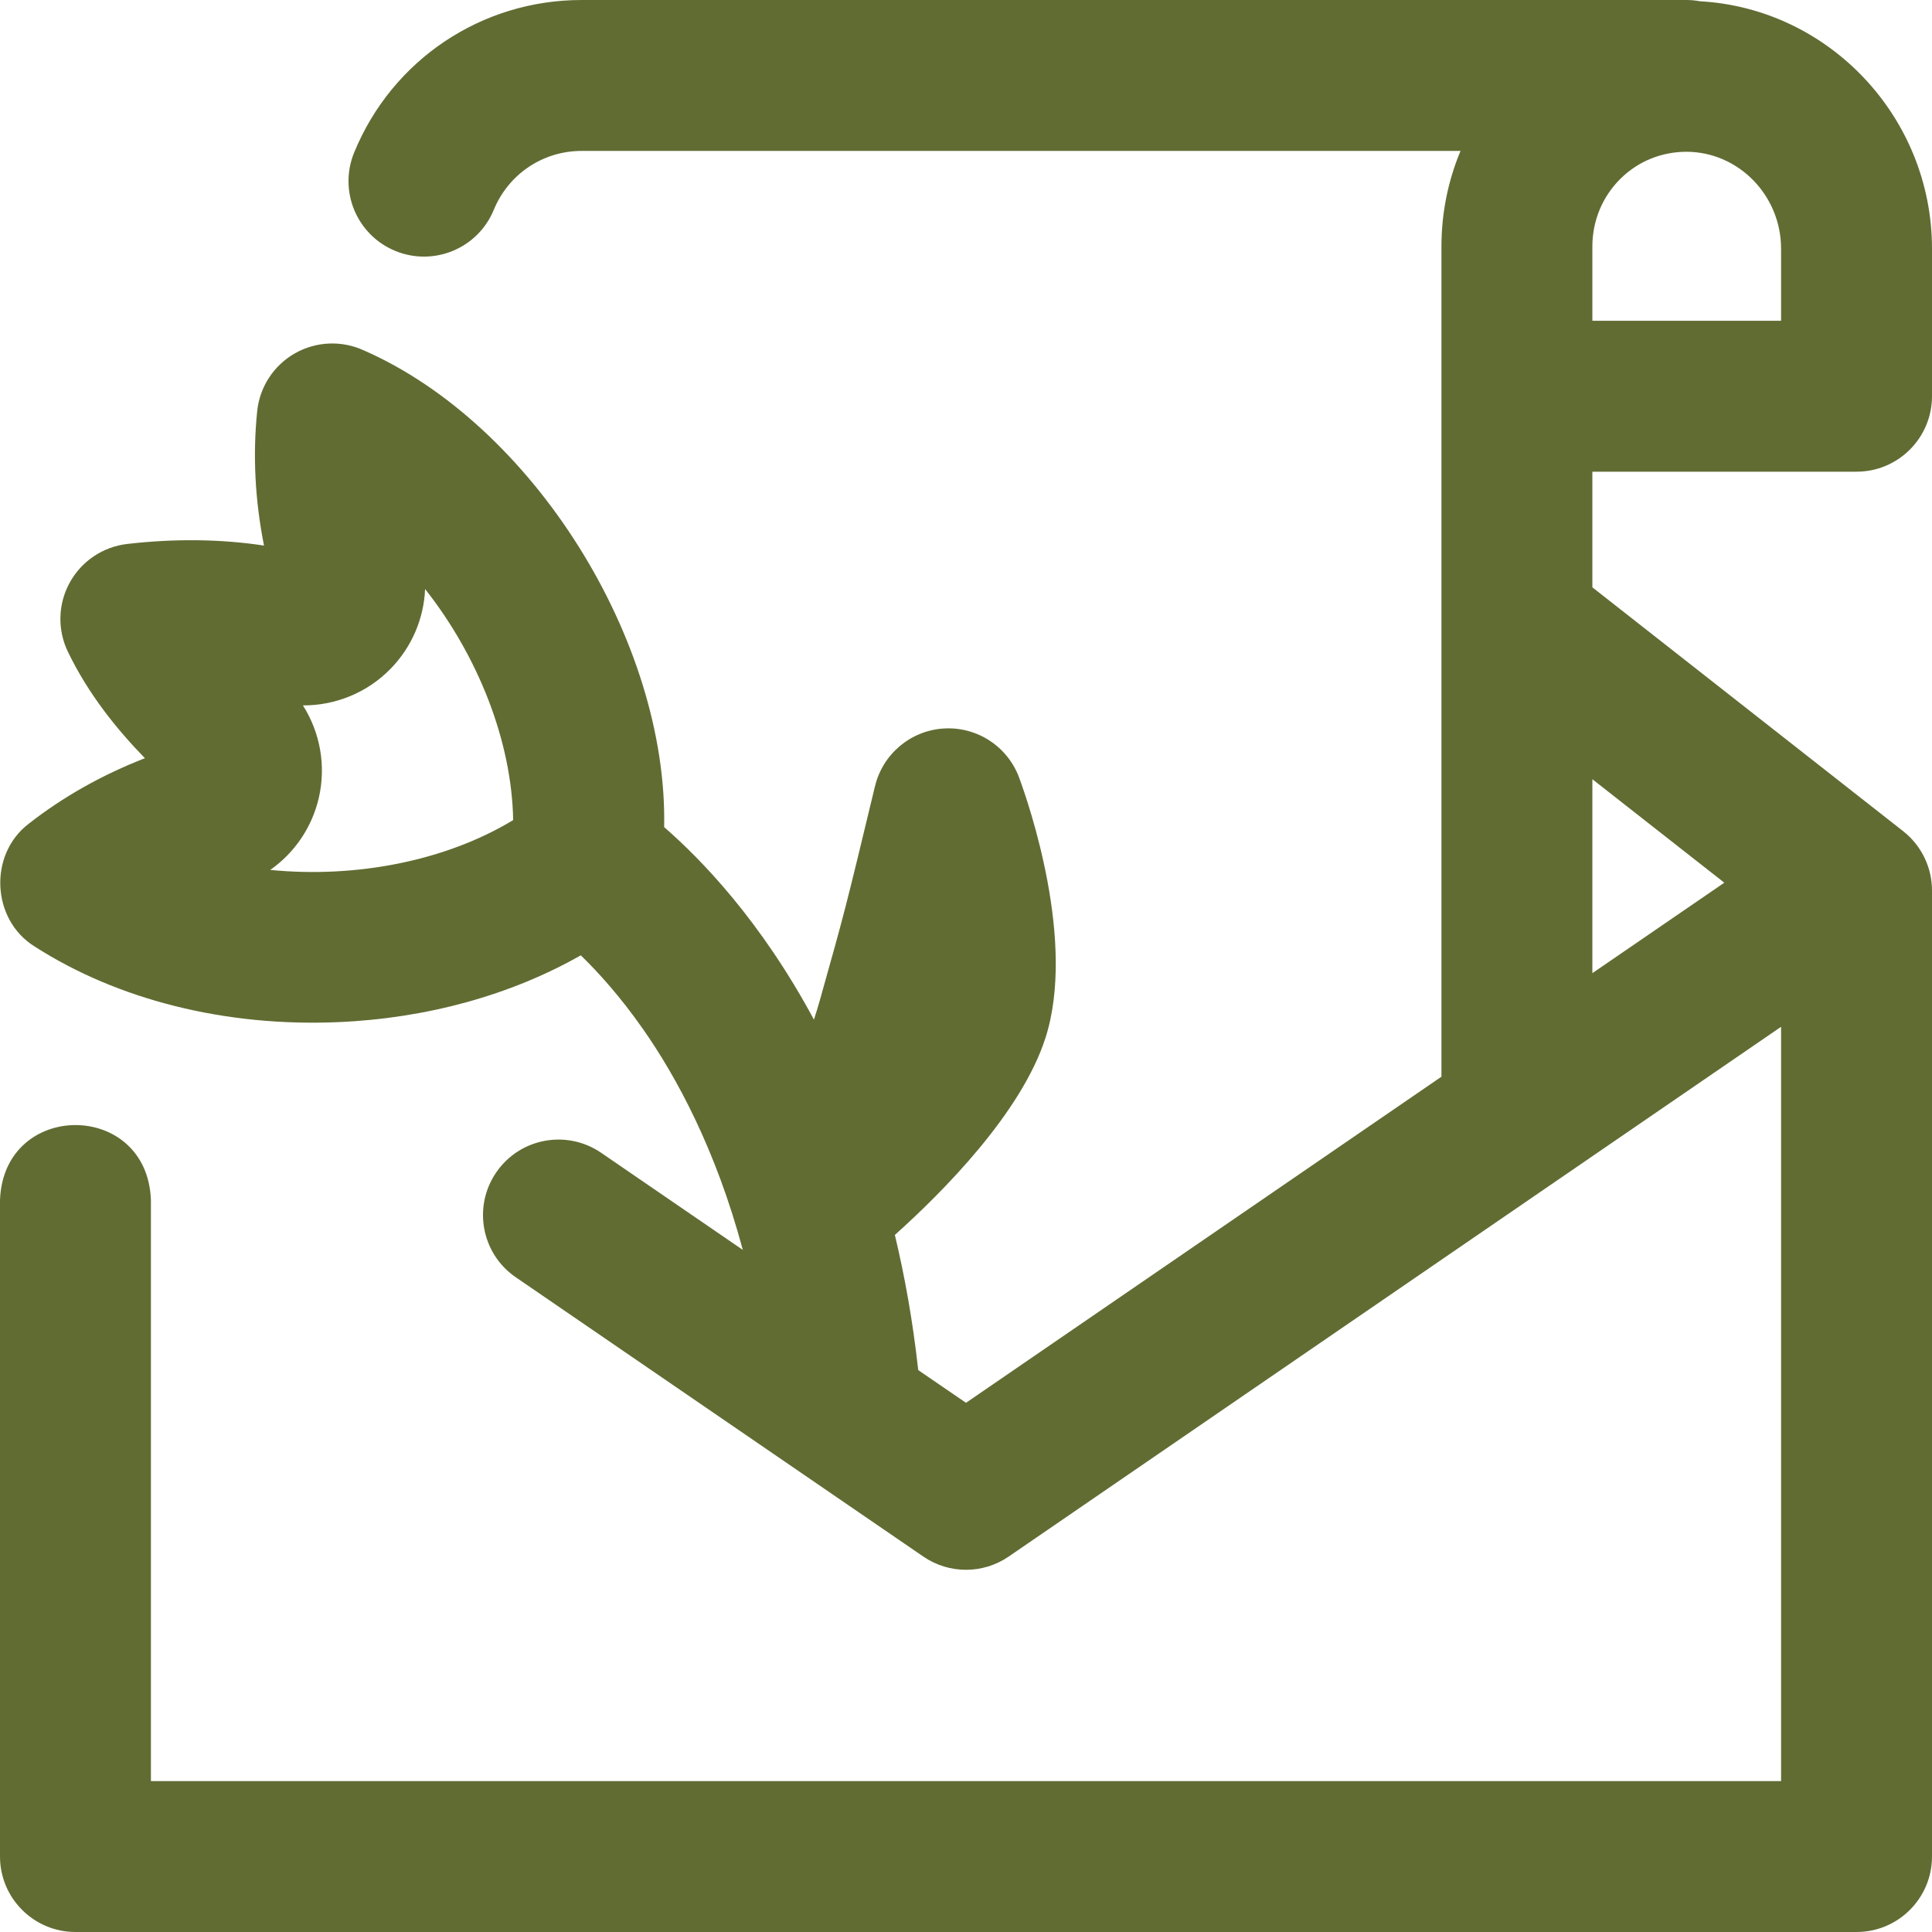 <svg width="34" height="34" viewBox="0 0 34 34" fill="none" xmlns="http://www.w3.org/2000/svg">
<g clip-path="url(#clip0_317_270)">
<path d="M32.672 34H1.328C0.595 34 0 33.405 0 32.672V21.119C0.065 19.359 2.592 19.36 2.656 21.119V31.344H31.344L31.344 18.07L17.751 27.393C17.299 27.703 16.702 27.704 16.249 27.393L9.077 22.478C8.472 22.064 8.318 21.237 8.733 20.632C9.147 20.027 9.974 19.873 10.579 20.287L13.072 21.996C12.596 20.218 11.899 18.944 11.318 18.113C10.914 17.535 10.525 17.107 10.221 16.812C8.992 17.511 7.511 17.922 5.946 17.988C3.972 18.072 2.077 17.599 0.61 16.657C-0.152 16.185 -0.205 15.033 0.51 14.493C1.111 14.023 1.794 13.638 2.55 13.343C2.058 12.837 1.555 12.217 1.195 11.47C1.008 11.083 1.02 10.629 1.227 10.253C1.434 9.876 1.81 9.623 2.237 9.573C3.07 9.476 3.889 9.486 4.646 9.601C4.487 8.797 4.447 8.005 4.526 7.237C4.569 6.811 4.816 6.432 5.188 6.219C5.561 6.007 6.012 5.987 6.402 6.166C9.377 7.47 11.754 11.28 11.688 14.556C12.34 15.122 13.391 16.207 14.324 17.944C14.361 17.83 14.396 17.716 14.428 17.602L14.431 17.592C14.873 16.019 14.873 16.019 15.394 13.854L15.399 13.835C15.536 13.267 16.029 12.854 16.613 12.82C17.196 12.786 17.734 13.138 17.936 13.687C18.108 14.155 18.941 16.574 18.399 18.264C17.976 19.583 16.598 20.971 15.748 21.733C15.922 22.459 16.063 23.244 16.157 24.091C16.158 24.098 16.159 24.105 16.16 24.112L17 24.687L25.367 18.948V4.34C25.367 3.751 25.483 3.181 25.703 2.656H10.235C9.555 2.656 8.949 3.063 8.69 3.692C8.412 4.37 7.636 4.695 6.957 4.416C6.279 4.138 5.954 3.362 6.233 2.683C6.902 1.053 8.473 0 10.235 0H29.675C29.757 0 29.837 0.007 29.915 0.022C32.186 0.148 34 2.06 34 4.377V6.973C34 7.706 33.405 8.301 32.672 8.301H28.023V10.336L33.492 14.627C33.813 14.879 34 15.264 34 15.672L34 32.672C34 33.405 33.405 34 32.672 34ZM28.023 13.713V17.126L30.345 15.534L28.023 13.713ZM4.756 15.309C6.249 15.457 7.833 15.158 9.031 14.432C9.006 13.036 8.409 11.542 7.481 10.366C7.459 10.887 7.246 11.39 6.87 11.773C6.46 12.191 5.902 12.417 5.331 12.414C5.635 12.892 5.741 13.478 5.61 14.043C5.489 14.564 5.181 15.011 4.756 15.309ZM28.023 5.645H31.344V4.377C31.344 3.443 30.601 2.678 29.688 2.671C29.245 2.669 28.829 2.837 28.516 3.147C28.198 3.463 28.023 3.886 28.023 4.34V5.645H28.023Z" fill="#616C33"/>
</g>
<defs>
<clipPath id="clip0_317_270">
<rect width="34" height="34" fill="white"/>
</clipPath>
</defs>
</svg>
